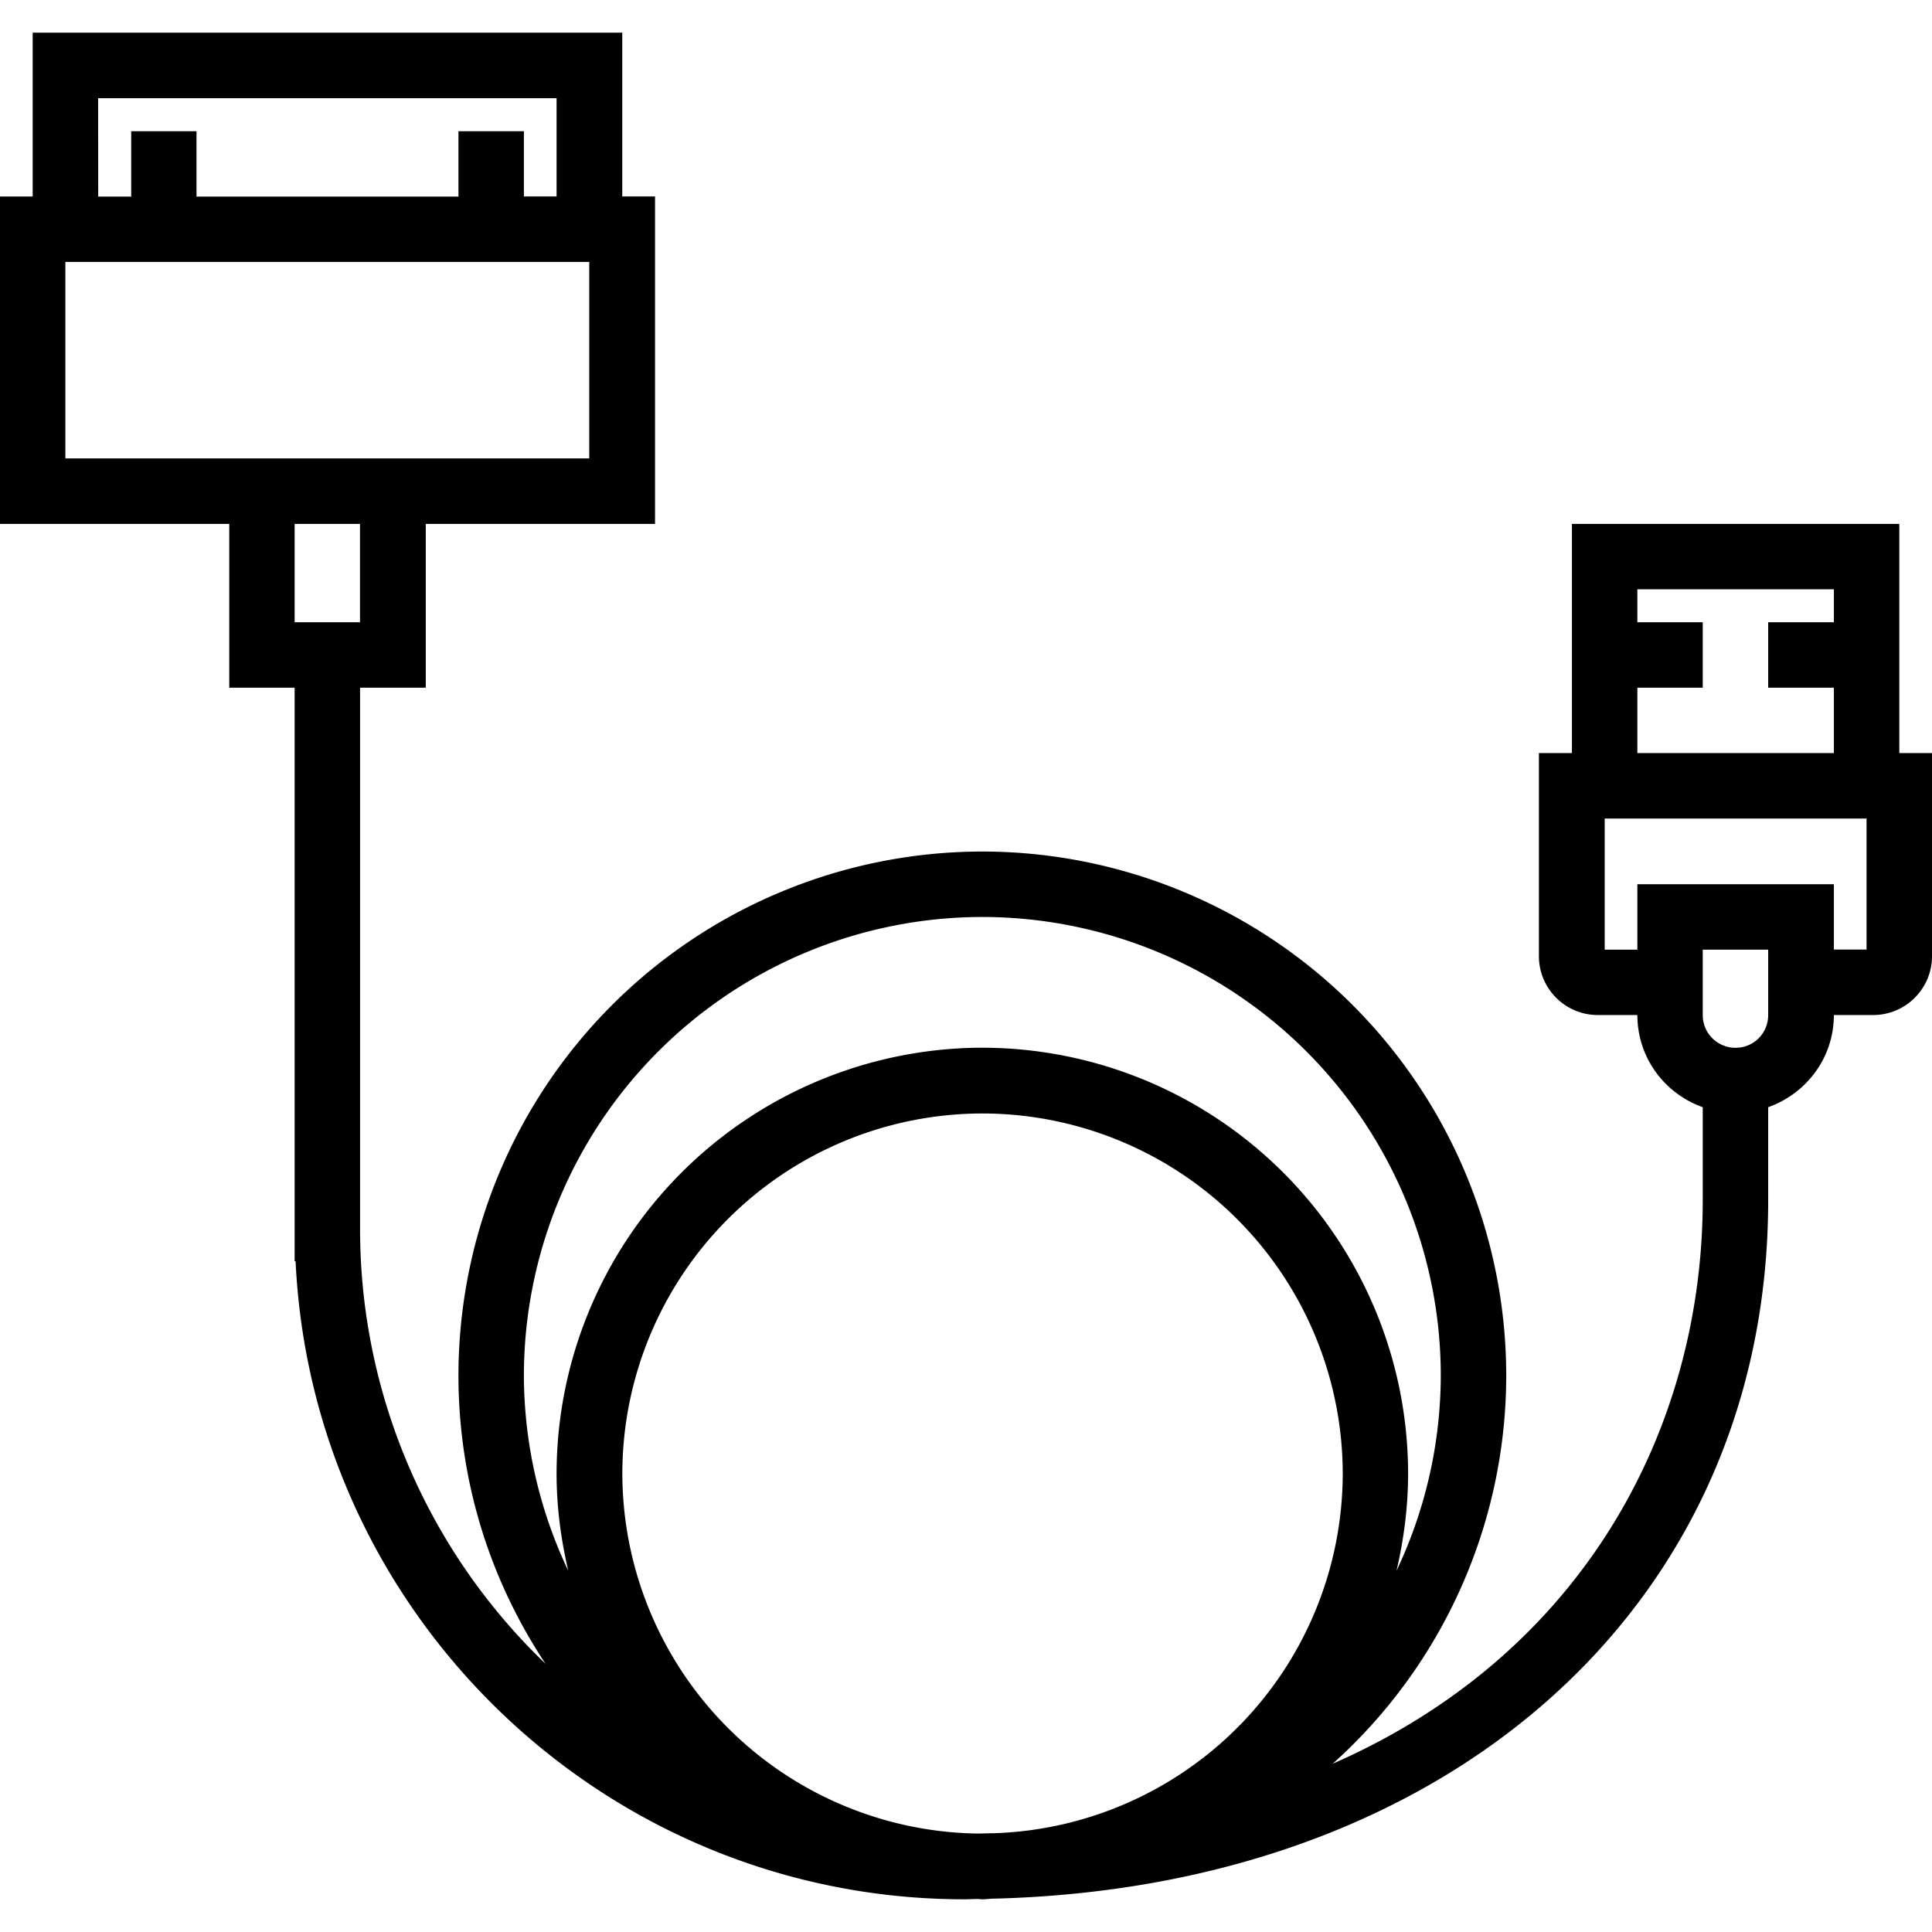 <svg xmlns="http://www.w3.org/2000/svg" width="32" height="32" viewBox="0 0 24 24">
    <path d="M23.594 9.355V6.508h-4.067v2.847h-.41v2.524c0 .402.328.73.73.73h.493c0 .532.34.977.812 1.145v1.152c0 2.805-1.453 5.625-4.597 7.004a6.484 6.484 0 0 0 2.156-4.824 6.513 6.513 0 0 0-6.508-6.508 6.513 6.513 0 0 0-6.508 6.508c0 1.324.399 2.555 1.082 3.582a7.476 7.476 0 0 1-2.304-5.398V8.543h.816V6.508h2.848V2.44H7.73V.406H.406v2.035H0v4.067h2.848v2.035h.812v7.125h.012c.207 4.406 3.855 7.926 8.312 7.926.051 0 .106-.004.16-.004.02 0 .04.004.06.004.046 0 .089-.008.132-.008 5.687-.14 9.629-3.668 9.629-8.68v-1.152c.473-.168.816-.613.816-1.145h.489c.402 0 .73-.328.73-.73V9.355zM1.219 1.22h5.695V2.44h-.406V1.63h-.813v.812H2.441V1.63H1.63v.812h-.41zM.812 5.695V3.254H7.32v2.441zm3.66.813V7.73H3.66V6.508zm7.872 16.265c-.067 0-.133.004-.203.004a4.48 4.48 0 0 1-4.41-4.472 4.477 4.477 0 0 1 4.472-4.473 4.48 4.48 0 0 1 4.477 4.473 4.477 4.477 0 0 1-4.336 4.468zm-.14-11.382a5.701 5.701 0 0 1 5.694 5.695 5.68 5.68 0 0 1-.55 2.426c.09-.387.144-.79.144-1.207a5.296 5.296 0 0 0-5.289-5.29 5.298 5.298 0 0 0-5.289 5.29c0 .418.055.82.145 1.207a5.68 5.68 0 0 1-.551-2.426 5.701 5.701 0 0 1 5.695-5.695zm8.136-2.848h.812V7.73h-.812v-.41h2.441v.41h-.816v.813h.816v.812H20.34zm1.219 4.473a.406.406 0 0 1-.407-.407v-.812h.813v.812c0 .227-.18.407-.406.407zm1.628-1.22h-.406v-.812H20.34v.813h-.406v-1.629h3.253zm0 0"/>
</svg>
